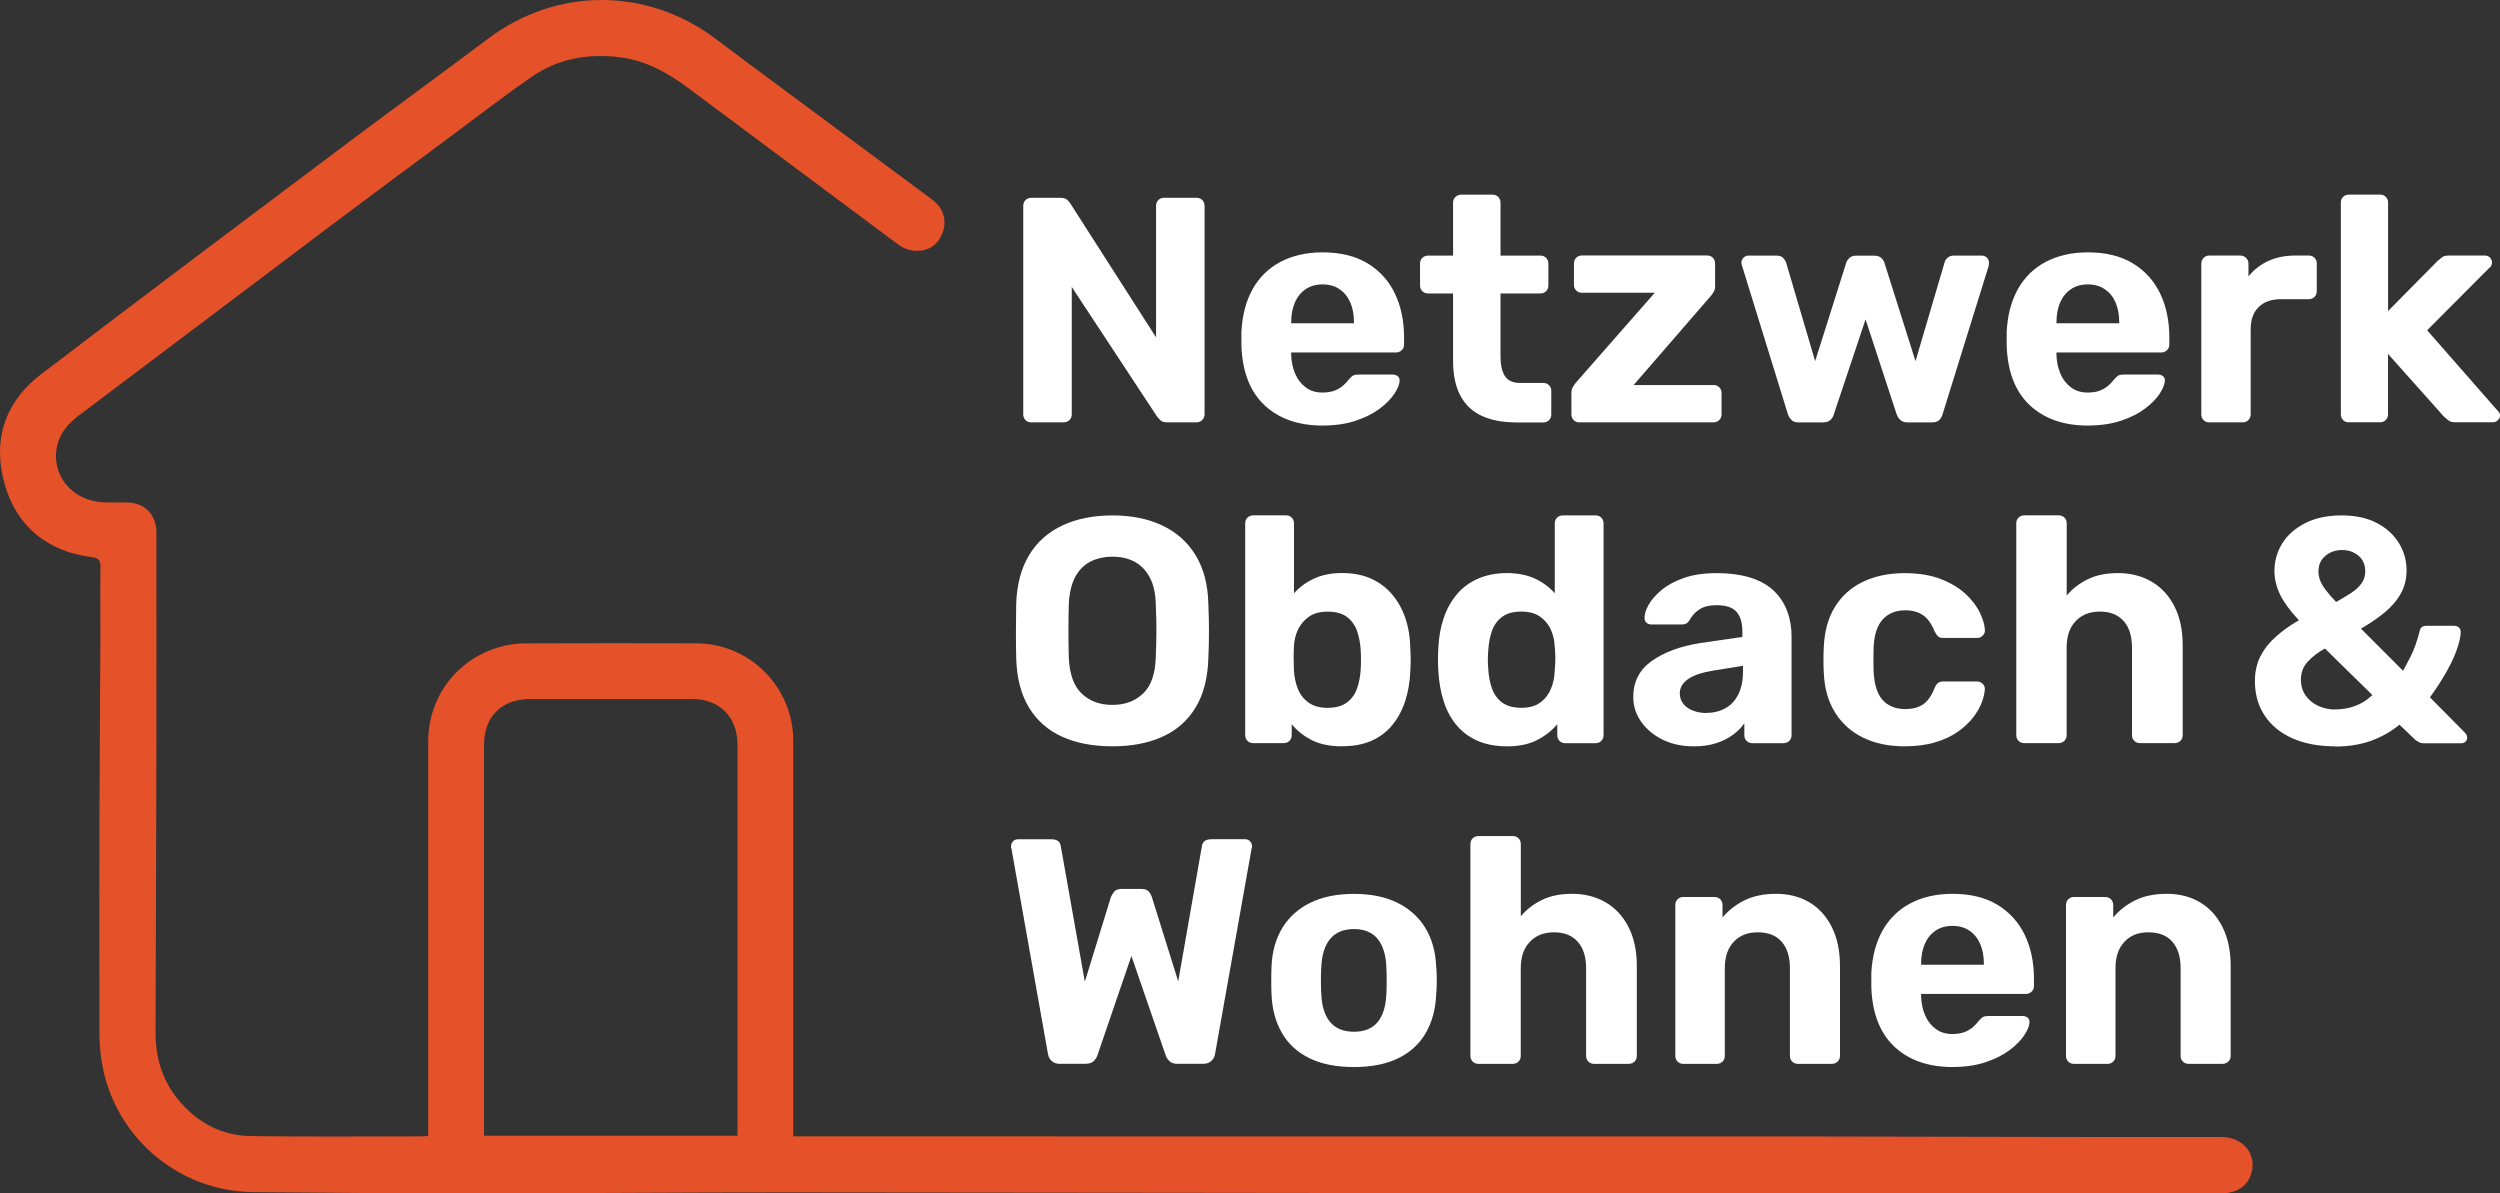 <?xml version="1.0" encoding="UTF-8" standalone="no"?>
<svg
   id="Ebene_1"
   data-name="Ebene 1"
   viewBox="0 0 429.95 205.24"
   version="1.1"
   xmlns="http://www.w3.org/2000/svg"
   xmlns:svg="http://www.w3.org/2000/svg">
  <rect x="0" y="0" width="429.95" height="205.24" fill="#333333" stroke="none"/>
  <defs
     id="defs4">
    <style
       id="style2">
      .cls-1 {
        fill: #e55129;
      }
    </style>
  </defs>
  <g
     id="g48"
     style="fill:#ffffff">
    <path
       class="cls-1"
       d="M177.36,72.64c-.41,0-.74-.13-.99-.39-.26-.26-.39-.59-.39-.99V35.4c0-.4,.13-.73,.39-.99s.59-.39,.99-.39h5.02c.55,0,.96,.13,1.21,.39,.26,.26,.42,.46,.5,.61l14.73,23v-22.62c0-.4,.13-.73,.39-.99s.57-.39,.94-.39h5.63c.4,0,.74,.13,.99,.39,.26,.26,.39,.59,.39,.99v35.85c0,.37-.13,.69-.39,.97-.26,.28-.59,.41-.99,.41h-5.08c-.55,0-.95-.14-1.19-.41-.24-.28-.41-.47-.52-.58l-14.67-22.29v21.9c0,.4-.13,.74-.39,.99s-.59,.39-.99,.39h-5.57Z"
       id="path6"
       style="fill:#ffffff" />
    <path
       class="cls-1"
       d="M227.51,73.19c-4.23,0-7.58-1.18-10.07-3.53-2.48-2.35-3.8-5.77-3.94-10.26v-2.37c.15-2.83,.79-5.27,1.93-7.31,1.14-2.04,2.74-3.6,4.8-4.69,2.06-1.08,4.47-1.63,7.23-1.63,3.09,0,5.67,.63,7.75,1.9,2.08,1.27,3.64,3,4.69,5.19,1.05,2.19,1.57,4.7,1.57,7.53v1.27c0,.37-.14,.68-.41,.94-.28,.26-.6,.39-.96,.39h-18.04v.44c.04,1.18,.27,2.25,.69,3.23,.42,.97,1.03,1.76,1.82,2.34,.79,.59,1.74,.88,2.84,.88,.92,0,1.67-.13,2.26-.39,.59-.26,1.08-.57,1.46-.94,.39-.37,.67-.68,.85-.94,.33-.37,.6-.6,.8-.69,.2-.09,.52-.14,.97-.14h5.74c.37,0,.67,.1,.91,.3,.24,.2,.34,.49,.3,.85-.04,.59-.34,1.31-.91,2.18-.57,.86-1.41,1.71-2.51,2.54-1.1,.83-2.47,1.52-4.11,2.07-1.64,.55-3.52,.83-5.65,.83Zm-5.46-17.6h10.81v-.11c0-1.32-.21-2.47-.63-3.45-.42-.97-1.04-1.74-1.85-2.29-.81-.55-1.78-.83-2.92-.83s-2.12,.28-2.92,.83c-.81,.55-1.43,1.32-1.85,2.29-.42,.97-.63,2.12-.63,3.45v.11Z"
       id="path8"
       style="fill:#ffffff" />
    <path
       class="cls-1"
       d="M260.66,72.64c-2.28,0-4.23-.38-5.85-1.13-1.62-.75-2.84-1.92-3.67-3.5-.83-1.58-1.24-3.57-1.24-5.96v-11.58h-4.3c-.4,0-.74-.13-.99-.39-.26-.26-.39-.59-.39-.99v-3.75c0-.4,.13-.74,.39-.99s.59-.39,.99-.39h4.3v-9.1c0-.4,.14-.74,.41-.99,.28-.26,.6-.39,.96-.39h5.41c.4,0,.74,.13,.99,.39,.26,.26,.39,.59,.39,.99v9.1h6.9c.37,0,.68,.13,.94,.39,.26,.26,.39,.59,.39,.99v3.75c0,.4-.13,.74-.39,.99s-.57,.39-.94,.39h-6.9v10.92c0,1.4,.25,2.49,.75,3.28,.5,.79,1.37,1.19,2.62,1.19h4.03c.37,0,.68,.13,.94,.39,.26,.26,.39,.57,.39,.94v4.08c0,.4-.13,.74-.39,.99s-.57,.39-.94,.39h-4.8Z"
       id="path10"
       style="fill:#ffffff" />
    <path
       class="cls-1"
       d="M271.58,72.64c-.37,0-.68-.13-.94-.39-.26-.26-.39-.59-.39-.99v-3.7c0-.37,.08-.7,.25-.99,.17-.29,.36-.57,.58-.83l13.51-15.39h-12.52c-.41,0-.74-.13-.99-.39-.26-.26-.39-.57-.39-.94v-3.7c0-.4,.13-.74,.39-.99s.59-.39,.99-.39h21.51c.4,0,.74,.13,.99,.39,.26,.26,.39,.59,.39,.99v3.97c0,.33-.07,.63-.22,.88-.15,.26-.33,.52-.55,.77l-13.24,15.28h13.79c.37,0,.68,.13,.94,.39s.39,.57,.39,.94v3.7c0,.4-.13,.74-.39,.99-.26,.26-.57,.39-.94,.39h-23.17Z"
       id="path12"
       style="fill:#ffffff" />
    <path
       class="cls-1"
       d="M309.31,72.64c-.52,0-.91-.13-1.19-.39-.28-.26-.49-.59-.63-.99l-7.89-25.54c-.07-.18-.11-.37-.11-.55,0-.33,.12-.62,.36-.85,.24-.24,.52-.36,.85-.36h4.85c.48,0,.85,.13,1.1,.39,.26,.26,.42,.5,.5,.72l5.02,17.04,5.35-16.93c.07-.26,.25-.52,.52-.8,.28-.28,.67-.41,1.19-.41h3.14c.51,0,.91,.14,1.19,.41,.28,.28,.45,.54,.52,.8l5.35,16.93,5.02-17.04c.04-.22,.19-.46,.47-.72,.28-.26,.63-.39,1.08-.39h4.85c.33,0,.62,.12,.86,.36,.24,.24,.36,.52,.36,.85,0,.18-.02,.37-.05,.55l-7.94,25.54c-.11,.4-.3,.74-.58,.99-.28,.26-.67,.39-1.19,.39h-4.25c-.52,0-.92-.13-1.21-.39-.29-.26-.52-.59-.66-.99l-5.35-16.33-5.46,16.33c-.11,.4-.31,.74-.61,.99-.29,.26-.7,.39-1.21,.39h-4.25Z"
       id="path14"
       style="fill:#ffffff" />
    <path
       class="cls-1"
       d="M359.12,73.19c-4.23,0-7.58-1.18-10.07-3.53-2.48-2.35-3.8-5.77-3.94-10.26v-2.37c.15-2.83,.79-5.27,1.93-7.31,1.14-2.04,2.74-3.6,4.8-4.69,2.06-1.08,4.47-1.63,7.23-1.63,3.09,0,5.67,.63,7.75,1.9,2.08,1.27,3.64,3,4.69,5.19,1.05,2.19,1.57,4.7,1.57,7.53v1.27c0,.37-.14,.68-.41,.94-.28,.26-.6,.39-.96,.39h-18.04v.44c.04,1.18,.27,2.25,.69,3.23,.42,.97,1.03,1.76,1.82,2.34,.79,.59,1.74,.88,2.84,.88,.92,0,1.67-.13,2.26-.39,.59-.26,1.08-.57,1.46-.94,.39-.37,.67-.68,.85-.94,.33-.37,.6-.6,.8-.69,.2-.09,.52-.14,.97-.14h5.74c.37,0,.67,.1,.91,.3,.24,.2,.34,.49,.3,.85-.04,.59-.34,1.31-.91,2.18-.57,.86-1.41,1.71-2.51,2.54-1.1,.83-2.47,1.52-4.11,2.07-1.64,.55-3.52,.83-5.65,.83Zm-5.46-17.6h10.81v-.11c0-1.32-.21-2.47-.63-3.45-.42-.97-1.04-1.74-1.85-2.29-.81-.55-1.78-.83-2.92-.83s-2.12,.28-2.92,.83c-.81,.55-1.43,1.32-1.85,2.29-.42,.97-.63,2.12-.63,3.45v.11Z"
       id="path16"
       style="fill:#ffffff" />
    <path
       class="cls-1"
       d="M379.91,72.64c-.37,0-.68-.13-.94-.39-.26-.26-.39-.59-.39-.99v-25.93c0-.37,.13-.69,.39-.97,.26-.28,.57-.41,.94-.41h5.41c.37,0,.69,.14,.96,.41,.28,.28,.41,.6,.41,.97v2.21c.92-1.14,2.05-2.02,3.39-2.65,1.34-.62,2.9-.94,4.66-.94h2.37c.37,0,.68,.13,.94,.39,.26,.26,.39,.59,.39,.99v4.74c0,.41-.13,.74-.39,.99s-.57,.39-.94,.39h-4.85c-1.62,0-2.89,.45-3.81,1.35-.92,.9-1.38,2.18-1.38,3.83v14.62c0,.4-.13,.74-.39,.99s-.59,.39-.99,.39h-5.79Z"
       id="path18"
       style="fill:#ffffff" />
    <path
       class="cls-1"
       d="M403.96,72.64c-.41,0-.74-.13-.99-.39-.26-.26-.39-.59-.39-.99V34.85c0-.4,.13-.74,.39-.99s.59-.39,.99-.39h5.41c.37,0,.68,.13,.94,.39,.26,.26,.39,.59,.39,.99v18.64l8.5-8.6c.29-.26,.56-.48,.8-.66,.24-.18,.62-.28,1.13-.28h6.23c.37,0,.66,.12,.88,.36,.22,.24,.33,.52,.33,.85,0,.15-.04,.31-.11,.5-.07,.18-.2,.33-.39,.44l-10.65,10.7,12.03,13.73c.33,.29,.5,.59,.5,.88,0,.33-.12,.62-.36,.85-.24,.24-.52,.36-.86,.36h-6.4c-.55,0-.95-.09-1.19-.28-.24-.18-.51-.4-.8-.66l-9.65-10.81v10.37c0,.4-.13,.74-.39,.99-.26,.26-.57,.39-.94,.39h-5.41Z"
       id="path20"
       style="fill:#ffffff" />
    <path
       class="cls-1"
       d="M191.32,128.35c-3.35,0-6.23-.55-8.66-1.65-2.43-1.1-4.32-2.77-5.68-4.99-1.36-2.22-2.1-5.03-2.21-8.41-.04-1.58-.05-3.15-.05-4.72s.02-3.15,.05-4.77c.11-3.31,.86-6.1,2.23-8.36s3.29-3.96,5.74-5.1c2.45-1.14,5.3-1.71,8.58-1.71s6.08,.57,8.52,1.71c2.45,1.14,4.37,2.84,5.76,5.1s2.13,5.05,2.21,8.36c.07,1.62,.11,3.21,.11,4.77s-.04,3.14-.11,4.72c-.11,3.38-.85,6.19-2.21,8.41-1.36,2.23-3.25,3.89-5.68,4.99-2.43,1.1-5.29,1.65-8.6,1.65Zm0-7.12c2.13,0,3.89-.65,5.27-1.96,1.38-1.3,2.1-3.39,2.18-6.26,.07-1.62,.11-3.13,.11-4.55s-.04-2.91-.11-4.5c-.04-1.91-.39-3.48-1.05-4.69-.66-1.21-1.54-2.1-2.62-2.68-1.08-.57-2.34-.85-3.78-.85s-2.7,.29-3.81,.85c-1.1,.57-1.98,1.46-2.62,2.68-.64,1.21-1,2.78-1.08,4.69-.04,1.58-.06,3.08-.06,4.5s.02,2.93,.06,4.55c.11,2.87,.85,4.96,2.21,6.26,1.36,1.31,3.12,1.96,5.3,1.96Z"
       id="path22"
       style="fill:#ffffff" />
    <path
       class="cls-1"
       d="M230.81,128.35c-2.1,0-3.84-.36-5.24-1.08-1.4-.72-2.54-1.63-3.42-2.73v1.88c0,.4-.13,.74-.39,.99-.26,.26-.59,.39-.99,.39h-5.24c-.41,0-.74-.13-.99-.39-.26-.26-.39-.59-.39-.99v-36.41c0-.4,.13-.74,.39-.99s.59-.39,.99-.39h5.68c.37,0,.68,.13,.94,.39,.26,.26,.39,.59,.39,.99v12.02c.92-1.03,2.06-1.87,3.42-2.51,1.36-.64,2.98-.97,4.85-.97s3.58,.32,4.99,.97c1.42,.64,2.62,1.54,3.61,2.7,.99,1.16,1.75,2.53,2.29,4.11,.53,1.58,.82,3.33,.85,5.24,.04,.66,.06,1.28,.06,1.85s-.02,1.21-.06,1.9c-.07,1.95-.38,3.72-.91,5.32-.53,1.6-1.29,2.98-2.26,4.14-.97,1.16-2.17,2.04-3.58,2.65-1.42,.61-3.08,.91-4.99,.91Zm-2.48-6.62c1.4,0,2.5-.3,3.31-.91,.81-.61,1.39-1.41,1.74-2.4,.35-.99,.56-2.08,.63-3.25,.07-1.14,.07-2.28,0-3.42-.07-1.18-.29-2.26-.63-3.25-.35-.99-.93-1.79-1.74-2.4-.81-.61-1.91-.91-3.31-.91-1.32,0-2.4,.29-3.23,.88-.83,.59-1.45,1.33-1.88,2.23-.42,.9-.65,1.87-.69,2.9-.04,.66-.05,1.34-.05,2.04s.02,1.4,.05,2.1c.07,1.1,.29,2.13,.66,3.09,.37,.96,.97,1.75,1.82,2.37,.85,.63,1.95,.94,3.31,.94Z"
       id="path24"
       style="fill:#ffffff" />
    <path
       class="cls-1"
       d="M259.11,128.35c-1.84,0-3.47-.3-4.91-.91-1.43-.61-2.65-1.49-3.64-2.65-.99-1.16-1.75-2.54-2.26-4.14-.52-1.6-.83-3.37-.94-5.32-.04-.7-.06-1.33-.06-1.9s.02-1.19,.06-1.85c.07-1.91,.38-3.66,.91-5.24,.53-1.58,1.29-2.95,2.26-4.11,.97-1.16,2.19-2.06,3.64-2.7,1.45-.64,3.1-.97,4.94-.97s3.55,.32,4.91,.97c1.36,.64,2.48,1.48,3.37,2.51v-12.02c0-.4,.13-.74,.39-.99s.59-.39,.99-.39h5.68c.37,0,.68,.13,.94,.39,.26,.26,.39,.59,.39,.99v36.41c0,.4-.13,.74-.39,.99s-.57,.39-.94,.39h-5.3c-.37,0-.68-.13-.94-.39-.26-.26-.39-.59-.39-.99v-1.88c-.92,1.1-2.08,2.01-3.48,2.73-1.4,.72-3.14,1.08-5.24,1.08Zm2.54-6.62c1.36,0,2.46-.31,3.28-.94,.83-.62,1.43-1.42,1.82-2.37,.39-.96,.6-1.99,.63-3.09,.07-.7,.11-1.4,.11-2.1s-.04-1.38-.11-2.04c-.04-1.03-.26-1.99-.66-2.9-.41-.9-1.02-1.65-1.85-2.23-.83-.59-1.9-.88-3.23-.88-1.4,0-2.5,.3-3.31,.91-.81,.61-1.39,1.41-1.74,2.4-.35,.99-.56,2.08-.63,3.25-.11,1.14-.11,2.28,0,3.42,.07,1.18,.28,2.26,.63,3.25,.35,.99,.93,1.79,1.74,2.4,.81,.61,1.91,.91,3.31,.91Z"
       id="path26"
       style="fill:#ffffff" />
    <path
       class="cls-1"
       d="M291.21,128.35c-1.95,0-3.7-.38-5.24-1.13-1.54-.75-2.78-1.77-3.7-3.06-.92-1.29-1.38-2.72-1.38-4.3,0-2.61,1.06-4.67,3.17-6.18,2.11-1.51,4.9-2.54,8.36-3.09l7.23-1.05v-.99c0-1.43-.33-2.54-.99-3.31-.66-.77-1.82-1.16-3.47-1.16-1.21,0-2.19,.24-2.92,.72-.74,.48-1.31,1.1-1.71,1.88-.29,.48-.72,.72-1.27,.72h-5.24c-.41,0-.72-.12-.94-.36-.22-.24-.31-.52-.28-.85,0-.62,.24-1.36,.72-2.21,.48-.85,1.21-1.68,2.21-2.51,.99-.83,2.26-1.52,3.81-2.07,1.54-.55,3.44-.83,5.68-.83s4.3,.28,5.96,.83c1.65,.55,2.98,1.32,3.97,2.32,.99,.99,1.73,2.14,2.21,3.45,.48,1.31,.72,2.71,.72,4.22v17.04c0,.4-.13,.74-.39,.99s-.59,.39-.99,.39h-5.41c-.37,0-.68-.13-.94-.39-.26-.26-.39-.59-.39-.99v-2.04c-.48,.7-1.12,1.35-1.93,1.96-.81,.61-1.77,1.09-2.9,1.46s-2.44,.55-3.94,.55Zm2.21-5.74c1.21,0,2.3-.26,3.25-.77,.96-.51,1.71-1.3,2.26-2.37,.55-1.07,.83-2.41,.83-4.03v-.94l-5.13,.83c-1.99,.33-3.44,.83-4.36,1.49-.92,.66-1.38,1.47-1.38,2.43,0,.7,.21,1.31,.63,1.82,.42,.52,.98,.9,1.68,1.16,.7,.26,1.43,.39,2.21,.39Z"
       id="path28"
       style="fill:#ffffff" />
    <path
       class="cls-1"
       d="M327.51,128.35c-2.69,0-5.05-.5-7.09-1.49-2.04-.99-3.65-2.44-4.83-4.33-1.18-1.89-1.82-4.16-1.93-6.81-.04-.59-.06-1.33-.06-2.23s.02-1.65,.06-2.23c.11-2.68,.74-4.97,1.9-6.87,1.16-1.89,2.77-3.34,4.83-4.33,2.06-.99,4.43-1.49,7.12-1.49,2.46,0,4.56,.34,6.29,1.02,1.73,.68,3.14,1.54,4.25,2.56,1.1,1.03,1.92,2.11,2.46,3.23,.53,1.12,.82,2.11,.85,2.95,.04,.37-.08,.69-.36,.97-.28,.28-.6,.41-.96,.41h-5.9c-.37,0-.65-.1-.86-.3s-.4-.49-.58-.86c-.52-1.29-1.18-2.21-1.99-2.76-.81-.55-1.82-.83-3.03-.83-1.66,0-2.96,.53-3.92,1.6-.96,1.07-1.47,2.72-1.54,4.96-.04,1.43-.04,2.74,0,3.92,.11,2.28,.63,3.94,1.57,4.96,.94,1.03,2.23,1.54,3.89,1.54,1.29,0,2.32-.28,3.09-.83,.77-.55,1.42-1.47,1.93-2.76,.15-.37,.33-.65,.55-.85,.22-.2,.51-.3,.88-.3h5.9c.37,0,.69,.14,.96,.41,.28,.28,.39,.6,.36,.97-.04,.63-.21,1.36-.52,2.21-.31,.85-.81,1.71-1.49,2.59-.68,.88-1.55,1.7-2.62,2.46-1.07,.75-2.36,1.36-3.89,1.82-1.53,.46-3.3,.69-5.32,.69Z"
       id="path30"
       style="fill:#ffffff" />
    <path
       class="cls-1"
       d="M348.14,127.8c-.41,0-.74-.13-.99-.39-.26-.26-.39-.59-.39-.99v-36.41c0-.4,.13-.74,.39-.99s.59-.39,.99-.39h5.96c.37,0,.68,.13,.94,.39,.26,.26,.39,.59,.39,.99v12.41c.99-1.18,2.21-2.11,3.64-2.81,1.43-.7,3.16-1.05,5.18-1.05,2.17,0,4.09,.49,5.76,1.46,1.67,.97,2.99,2.39,3.94,4.25,.96,1.86,1.43,4.11,1.43,6.76v15.39c0,.4-.13,.74-.39,.99s-.59,.39-.99,.39h-6.01c-.37,0-.68-.13-.94-.39-.26-.26-.39-.59-.39-.99v-15.06c0-1.95-.48-3.47-1.43-4.55-.96-1.08-2.32-1.63-4.08-1.63s-3.12,.54-4.16,1.63c-1.05,1.08-1.57,2.6-1.57,4.55v15.06c0,.4-.13,.74-.39,.99s-.57,.39-.94,.39h-5.96Z"
       id="path32"
       style="fill:#ffffff" />
    <path
       class="cls-1"
       d="M401.54,128.35c-2.76,0-5.17-.45-7.23-1.35s-3.66-2.2-4.8-3.89c-1.14-1.69-1.71-3.68-1.71-5.96,0-1.62,.32-3.05,.96-4.3,.64-1.25,1.54-2.38,2.68-3.39,1.14-1.01,2.45-1.94,3.92-2.79-1.51-1.62-2.58-3.09-3.23-4.41-.64-1.32-.97-2.68-.97-4.08,0-1.69,.44-3.25,1.32-4.69,.88-1.43,2.19-2.6,3.92-3.5,1.73-.9,3.84-1.35,6.34-1.35,2.35,0,4.36,.43,6.01,1.3,1.66,.86,2.92,2.01,3.81,3.45,.88,1.43,1.32,3,1.32,4.69,0,1.51-.34,2.86-1.02,4.05-.68,1.2-1.61,2.27-2.79,3.23-1.18,.96-2.52,1.88-4.03,2.76l7.23,7.23c.37-.62,.83-1.49,1.38-2.59,.55-1.1,1.05-2.52,1.49-4.25,.11-.59,.5-.88,1.16-.88h4.8c.33,0,.6,.1,.8,.3,.2,.2,.3,.47,.3,.8-.04,.7-.2,1.52-.5,2.46-.29,.94-.7,1.92-1.21,2.95-.52,1.03-1.08,2.04-1.71,3.03-.63,.99-1.25,1.91-1.88,2.76l6.01,6.07c.26,.29,.39,.57,.39,.83,0,.29-.09,.53-.28,.72-.18,.18-.44,.28-.77,.28h-6.34c-.37,0-.66-.06-.88-.19-.22-.13-.42-.25-.61-.36l-2.76-2.65c-1.47,1.21-3.12,2.14-4.94,2.79s-3.89,.97-6.21,.97Zm0-6.34c1.21,0,2.36-.19,3.45-.58,1.08-.39,2.09-1.02,3.01-1.9l-8.16-8c-1.14,.63-2.12,1.37-2.92,2.23-.81,.86-1.21,1.9-1.21,3.12,0,1.07,.28,1.99,.83,2.76,.55,.77,1.28,1.36,2.18,1.77,.9,.41,1.85,.61,2.84,.61Zm.22-18.48c.92-.51,1.76-1.02,2.54-1.52,.77-.5,1.38-1.05,1.82-1.66,.44-.61,.66-1.3,.66-2.07,0-1.14-.39-2.04-1.16-2.7-.77-.66-1.73-.99-2.87-.99-1.07,0-2,.33-2.81,.99-.81,.66-1.21,1.56-1.21,2.7,0,.52,.09,1.02,.28,1.52,.18,.5,.5,1.04,.94,1.63,.44,.59,1.05,1.29,1.82,2.1Z"
       id="path34"
       style="fill:#ffffff" />
    <path
       class="cls-1"
       d="M182.27,182.96c-.59,0-1.06-.17-1.41-.5-.35-.33-.56-.73-.63-1.21l-6.29-35.36c-.04-.07-.06-.15-.06-.22v-.17c0-.29,.11-.56,.33-.8,.22-.24,.5-.36,.83-.36h5.79c.96,0,1.49,.39,1.6,1.16l4.14,23.33,4.47-14.51c.11-.29,.29-.61,.55-.94,.26-.33,.68-.5,1.27-.5h3.48c.59,0,1.01,.17,1.27,.5,.26,.33,.42,.64,.5,.94l4.52,14.45,4.08-23.28c.11-.77,.66-1.16,1.66-1.16h5.79c.33,0,.61,.12,.83,.36,.22,.24,.33,.51,.33,.8v.17c0,.07-.02,.15-.06,.22l-6.29,35.36c-.07,.48-.29,.88-.63,1.21s-.82,.5-1.41,.5h-4.47c-.59,0-1.04-.16-1.35-.47-.31-.31-.52-.63-.63-.97l-5.9-17.1-5.85,17.1c-.11,.33-.32,.65-.63,.97-.31,.31-.78,.47-1.41,.47h-4.41Z"
       id="path36"
       style="fill:#ffffff" />
    <path
       class="cls-1"
       d="M232.86,183.51c-3.05,0-5.61-.51-7.67-1.52-2.06-1.01-3.63-2.45-4.72-4.33-1.08-1.88-1.68-4.06-1.79-6.56-.04-.73-.05-1.57-.05-2.51s.02-1.76,.05-2.45c.11-2.54,.74-4.73,1.88-6.59,1.14-1.86,2.74-3.29,4.8-4.3,2.06-1.01,4.56-1.52,7.5-1.52s5.39,.51,7.45,1.52c2.06,1.01,3.66,2.45,4.8,4.3,1.14,1.86,1.76,4.05,1.88,6.59,.07,.7,.11,1.52,.11,2.45s-.04,1.77-.11,2.51c-.11,2.5-.71,4.69-1.79,6.56s-2.66,3.32-4.72,4.33c-2.06,1.01-4.6,1.52-7.61,1.52Zm0-6.07c1.8,0,3.16-.56,4.08-1.68,.92-1.12,1.42-2.77,1.49-4.94,.04-.55,.05-1.29,.05-2.21s-.02-1.65-.05-2.21c-.07-2.13-.57-3.77-1.49-4.91-.92-1.14-2.28-1.71-4.08-1.71s-3.17,.57-4.11,1.71c-.94,1.14-1.44,2.78-1.52,4.91-.04,.55-.06,1.29-.06,2.21s.02,1.65,.06,2.21c.07,2.17,.58,3.82,1.52,4.94,.94,1.12,2.31,1.68,4.11,1.68Z"
       id="path38"
       style="fill:#ffffff" />
    <path
       class="cls-1"
       d="M254.26,182.96c-.41,0-.74-.13-.99-.39-.26-.26-.39-.59-.39-.99v-36.41c0-.4,.13-.74,.39-.99s.59-.39,.99-.39h5.96c.37,0,.68,.13,.94,.39,.26,.26,.39,.59,.39,.99v12.41c.99-1.18,2.21-2.11,3.64-2.81,1.43-.7,3.16-1.05,5.18-1.05,2.17,0,4.09,.49,5.76,1.46,1.67,.97,2.99,2.39,3.94,4.25,.96,1.86,1.43,4.11,1.43,6.76v15.39c0,.4-.13,.74-.39,.99s-.59,.39-.99,.39h-6.01c-.37,0-.68-.13-.94-.39-.26-.26-.39-.59-.39-.99v-15.06c0-1.95-.48-3.47-1.43-4.55-.96-1.08-2.32-1.63-4.08-1.63s-3.12,.54-4.16,1.63c-1.05,1.08-1.57,2.6-1.57,4.55v15.06c0,.4-.13,.74-.39,.99s-.57,.39-.94,.39h-5.96Z"
       id="path40"
       style="fill:#ffffff" />
    <path
       class="cls-1"
       d="M289.45,182.96c-.37,0-.68-.13-.94-.39-.26-.26-.39-.59-.39-.99v-25.93c0-.4,.13-.74,.39-.99s.57-.39,.94-.39h5.41c.4,0,.74,.13,.99,.39,.26,.26,.39,.59,.39,.99v2.15c.96-1.18,2.19-2.15,3.7-2.92,1.51-.77,3.35-1.16,5.52-1.16s4.07,.49,5.71,1.46c1.64,.97,2.92,2.39,3.86,4.25,.94,1.86,1.41,4.11,1.41,6.76v15.39c0,.4-.14,.74-.41,.99-.28,.26-.6,.39-.97,.39h-5.85c-.41,0-.74-.13-.99-.39-.26-.26-.39-.59-.39-.99v-15.06c0-1.95-.47-3.47-1.41-4.55-.94-1.08-2.31-1.63-4.11-1.63s-3.11,.54-4.14,1.63c-1.03,1.08-1.54,2.6-1.54,4.55v15.06c0,.4-.13,.74-.39,.99s-.57,.39-.94,.39h-5.85Z"
       id="path42"
       style="fill:#ffffff" />
    <path
       class="cls-1"
       d="M335.84,183.51c-4.23,0-7.58-1.18-10.07-3.53-2.48-2.35-3.8-5.77-3.94-10.26v-2.37c.15-2.83,.79-5.27,1.93-7.31,1.14-2.04,2.74-3.6,4.8-4.69,2.06-1.08,4.47-1.63,7.23-1.63,3.09,0,5.67,.63,7.75,1.9,2.08,1.27,3.64,3,4.69,5.19,1.05,2.19,1.57,4.7,1.57,7.53v1.27c0,.37-.14,.68-.41,.94-.28,.26-.6,.39-.96,.39h-18.04v.44c.04,1.18,.27,2.25,.69,3.23,.42,.97,1.03,1.76,1.82,2.34,.79,.59,1.74,.88,2.84,.88,.92,0,1.67-.13,2.26-.39,.59-.26,1.08-.57,1.46-.94,.39-.37,.67-.68,.85-.94,.33-.37,.6-.6,.8-.69,.2-.09,.52-.14,.97-.14h5.74c.37,0,.67,.1,.91,.3,.24,.2,.34,.49,.3,.85-.04,.59-.34,1.31-.91,2.18-.57,.86-1.41,1.71-2.51,2.54-1.1,.83-2.47,1.52-4.11,2.07-1.64,.55-3.52,.83-5.65,.83Zm-5.46-17.6h10.81v-.11c0-1.32-.21-2.47-.63-3.45-.42-.97-1.04-1.74-1.85-2.29-.81-.55-1.78-.83-2.92-.83s-2.12,.28-2.92,.83c-.81,.55-1.43,1.32-1.85,2.29-.42,.97-.63,2.12-.63,3.45v.11Z"
       id="path44"
       style="fill:#ffffff" />
    <path
       class="cls-1"
       d="M356.64,182.96c-.37,0-.68-.13-.94-.39-.26-.26-.39-.59-.39-.99v-25.93c0-.4,.13-.74,.39-.99s.57-.39,.94-.39h5.41c.4,0,.74,.13,.99,.39,.26,.26,.39,.59,.39,.99v2.15c.96-1.18,2.19-2.15,3.7-2.92,1.51-.77,3.35-1.16,5.52-1.16s4.07,.49,5.71,1.46c1.64,.97,2.92,2.39,3.86,4.25,.94,1.86,1.41,4.11,1.41,6.76v15.39c0,.4-.14,.74-.41,.99-.28,.26-.6,.39-.97,.39h-5.85c-.41,0-.74-.13-.99-.39-.26-.26-.39-.59-.39-.99v-15.06c0-1.95-.47-3.47-1.41-4.55-.94-1.08-2.31-1.63-4.11-1.63s-3.11,.54-4.14,1.63c-1.03,1.08-1.54,2.6-1.54,4.55v15.06c0,.4-.13,.74-.39,.99s-.57,.39-.94,.39h-5.85Z"
       id="path46"
       style="fill:#ffffff" />
  </g>
  <path
     class="cls-1"
     d="M381.94,195.54c-25.3,.04-50.59-.08-75.9-.1-55.89-.02-111.8-.01-167.7-.01h-1.92v-1.87c0-22.06,.01-44.12,0-66.19,0-9.21-7.48-16.7-16.65-16.73-9.84-.04-19.69-.02-29.54,.01-1.18,0-2.38,.15-3.52,.42-7.78,1.84-13.07,8.5-13.07,16.5,0,22.02,0,44.05,0,66.07v1.72c-.42,.04-.64,.07-.84,.07-9.89,0-19.79,.1-29.67-.05-5.06-.07-9.23-2.34-12.46-6.23-2.8-3.38-3.93-7.33-3.92-11.68,.06-16.76,.12-33.53,.15-50.29,.02-11.58,0-23.16,0-34.75,0-.38,.02-.76,0-1.14-.18-2.98-2.12-4.85-5.1-4.87-1.32-.02-2.63,.02-3.95-.03-5.53-.24-9.2-4.77-7.99-9.86,.53-2.19,1.95-3.75,3.66-5.04,14.65-11.05,29.29-22.09,43.94-33.11,6.65-4.99,13.35-9.95,20.04-14.91,4.63-3.44,9.2-6.98,13.95-10.26,4.63-3.21,9.88-4.07,15.42-3.32,4.46,.6,8.18,2.77,11.71,5.41,11.97,8.94,23.97,17.87,35.94,26.79,2.19,1.62,5.36,1.33,6.77-.59,1.86-2.53,1.44-5.39-1.04-7.23-4.65-3.45-9.32-6.89-13.97-10.35-7.75-5.76-15.54-11.48-23.25-17.28-11.77-8.84-27.28-8.85-39.03-.03-8.02,6.03-16.15,11.93-24.18,17.95-17.61,13.23-35.24,26.42-52.75,39.8C1.41,68.67-1.08,74.61,.44,81.78c1.71,8.09,7.14,12.98,15.35,14.04,1.07,.13,1.5,.46,1.49,1.62-.07,4.28,0,8.58-.02,12.86-.04,11.03-.14,22.06-.17,33.09-.03,11.45,0,22.91,.01,34.36,0,1.36,.11,2.73,.28,4.08,1.73,13.15,12.91,23.08,26.17,23.19,12.39,.11,24.79,.22,37.17,.22,18.25,0,36.5-.18,54.74-.17,46.23,.02,92.46,.12,138.67,.16,35.79,.03,71.57,.01,107.35,.01,.34,0,.69,.02,1.02-.01,2.1-.17,3.78-1.02,4.57-3.08,1.22-3.19-.94-6.62-5.13-6.61Zm-255.11-.22h-43.59v-67.18c0-4.91,3.03-7.92,7.93-7.92h27.88c4.71,.01,7.78,3.07,7.78,7.82v67.28Z"
     id="path50" />
</svg>
